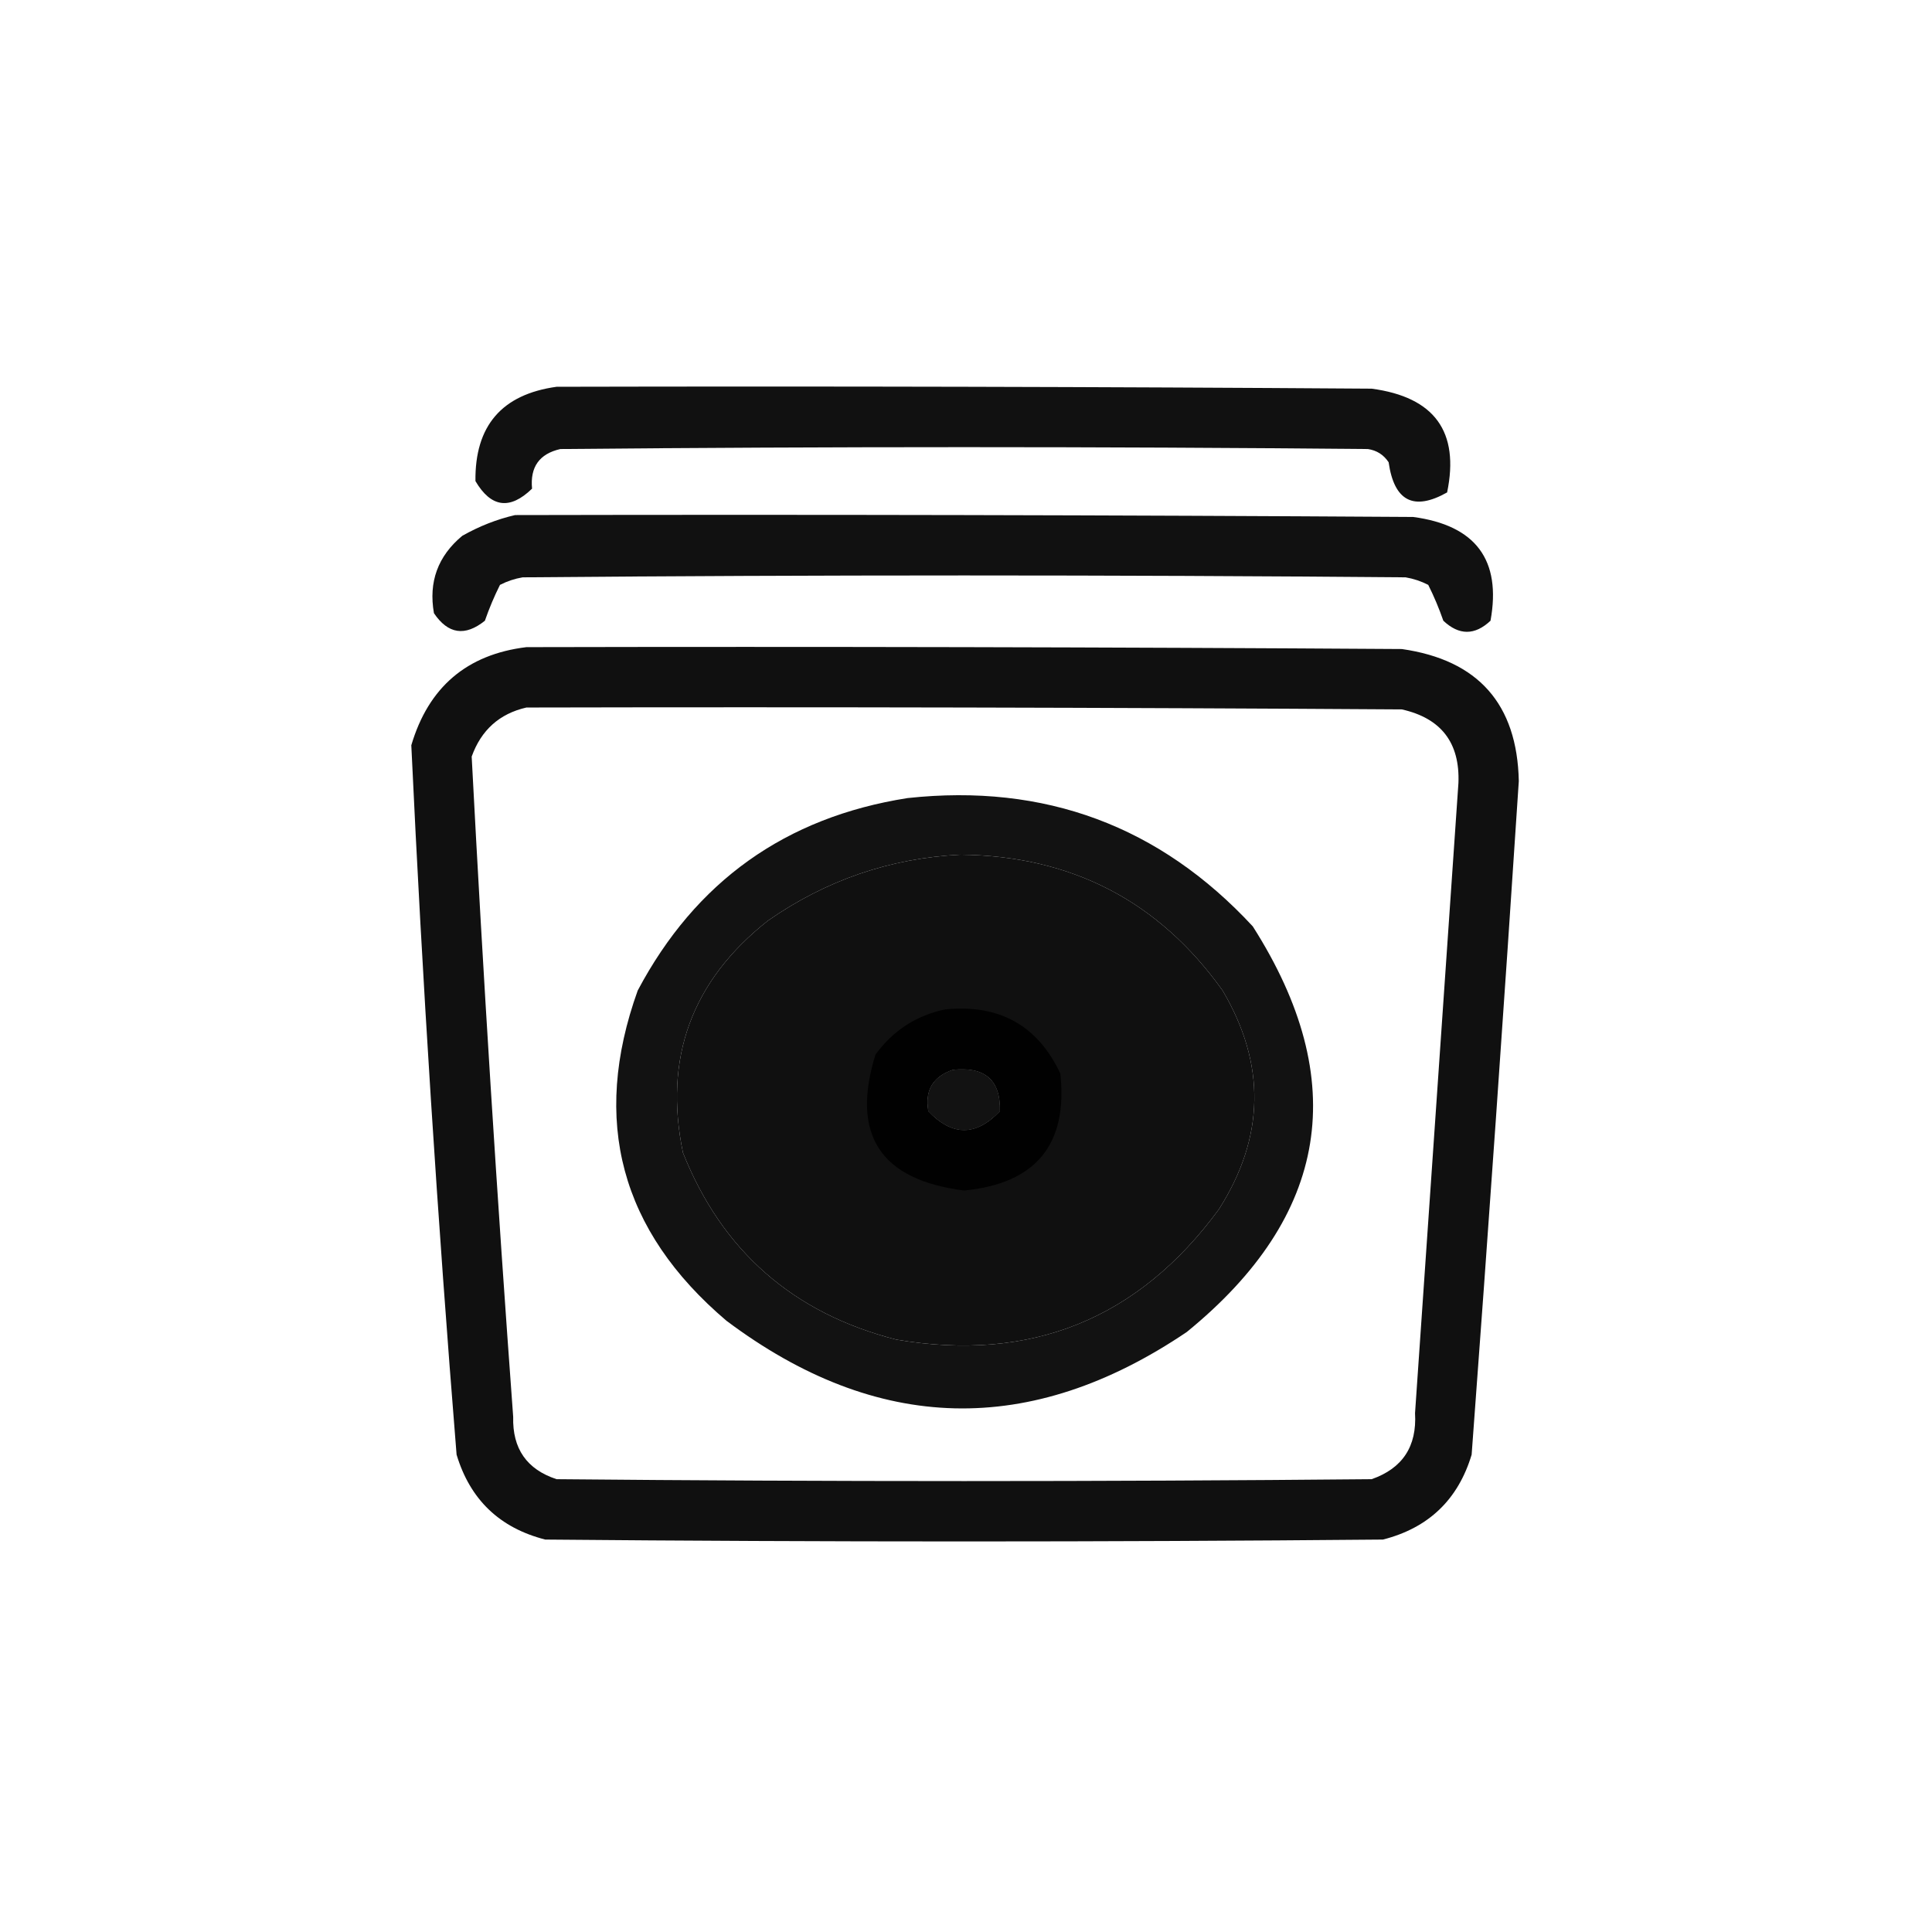 <?xml version="1.0" encoding="UTF-8"?>
<!DOCTYPE svg PUBLIC "-//W3C//DTD SVG 1.1//EN" "http://www.w3.org/Graphics/SVG/1.1/DTD/svg11.dtd">
<svg xmlns="http://www.w3.org/2000/svg" version="1.1" width="512px" height="512px" style="shape-rendering:geometricPrecision; text-rendering:geometricPrecision; image-rendering:optimizeQuality; fill-rule:evenodd; clip-rule:evenodd" xmlns:xlink="http://www.w3.org/1999/xlink">
<g><path style="opacity:0.931" fill="#000000" d="M 147.5,102.5 C 219.501,102.333 291.501,102.5 363.5,103C 380.169,105.233 386.835,114.4 383.5,130.5C 374.638,135.485 369.471,132.818 368,122.5C 366.681,120.513 364.848,119.346 362.5,119C 291.167,118.333 219.833,118.333 148.5,119C 142.95,120.254 140.45,123.754 141,129.5C 135.138,135.194 130.138,134.527 126,127.5C 125.819,112.848 132.986,104.514 147.5,102.5 Z"/></g>
<g><path style="opacity:0.932" fill="#000000" d="M 136.5,136.5 C 215.834,136.333 295.167,136.5 374.5,137C 391.095,139.225 397.928,148.392 395,164.5C 390.833,168.417 386.667,168.417 382.5,164.5C 381.35,161.193 380.017,158.026 378.5,155C 376.608,154.027 374.608,153.36 372.5,153C 294.5,152.333 216.5,152.333 138.5,153C 136.392,153.36 134.392,154.027 132.5,155C 130.983,158.026 129.65,161.193 128.5,164.5C 123.241,168.725 118.741,168.058 115,162.5C 113.54,154.212 116.04,147.378 122.5,142C 127.017,139.445 131.684,137.612 136.5,136.5 Z"/></g>
<g><path style="opacity:0.935" fill="#000000" d="M 139.5,171.5 C 216.834,171.333 294.167,171.5 371.5,172C 391.735,174.901 402.068,186.568 402.5,207C 398.594,266.52 394.427,326.02 390,385.5C 386.418,397.415 378.585,404.915 366.5,408C 292.5,408.667 218.5,408.667 144.5,408C 132.415,404.915 124.582,397.415 121,385.5C 115.936,322.881 111.936,260.215 109,197.5C 113.564,182.092 123.731,173.426 139.5,171.5 Z M 139.5,187.5 C 216.834,187.333 294.167,187.5 371.5,188C 381.917,190.336 386.917,196.836 386.5,207.5C 382.667,263.167 378.833,318.833 375,374.5C 375.524,383.304 371.69,389.138 363.5,392C 291.5,392.667 219.5,392.667 147.5,392C 139.613,389.41 135.779,383.91 136,375.5C 131.712,317.184 128.046,258.851 125,200.5C 127.524,193.471 132.357,189.137 139.5,187.5 Z M 254.5,226.5 C 283.903,226.783 307.07,238.783 324,262.5C 335.543,282.034 335.21,301.368 323,320.5C 301.653,349.586 273.153,361.086 237.5,355C 210.202,348.028 191.369,331.528 181,305.5C 175.799,280.444 183.299,259.944 203.5,244C 218.899,233.257 235.899,227.423 254.5,226.5 Z M 252.5,283.5 C 261.07,282.583 265.237,286.25 265,294.5C 258.667,301.167 252.333,301.167 246,294.5C 245.025,288.975 247.192,285.309 252.5,283.5 Z"/></g>
<g><path style="opacity:0.927" fill="#000000" d="M 240.5,211.5 C 276.861,207.559 307.361,218.893 332,245.5C 358.069,286.424 352.236,322.258 314.5,353C 273.099,380.962 232.433,379.962 192.5,350C 164.444,326.178 156.611,297.011 169,262.5C 184.334,233.583 208.167,216.583 240.5,211.5 Z M 254.5,226.5 C 235.899,227.423 218.899,233.257 203.5,244C 183.299,259.944 175.799,280.444 181,305.5C 191.369,331.528 210.202,348.028 237.5,355C 273.153,361.086 301.653,349.586 323,320.5C 335.21,301.368 335.543,282.034 324,262.5C 307.07,238.783 283.903,226.783 254.5,226.5 Z M 252.5,283.5 C 247.192,285.309 245.025,288.975 246,294.5C 252.333,301.167 258.667,301.167 265,294.5C 265.237,286.25 261.07,282.583 252.5,283.5 Z"/></g>
<g><path style="opacity:0.927" fill="#000000" d="M 250.5,267.5 C 264.833,266.075 274.999,271.742 281,284.5C 283.029,303.317 274.529,313.65 255.5,315.5C 233.28,312.703 225.446,300.703 232,279.5C 236.668,273.089 242.835,269.089 250.5,267.5 Z M 252.5,283.5 C 247.192,285.309 245.025,288.975 246,294.5C 252.333,301.167 258.667,301.167 265,294.5C 265.237,286.25 261.07,282.583 252.5,283.5 Z"/></g>
</svg>
